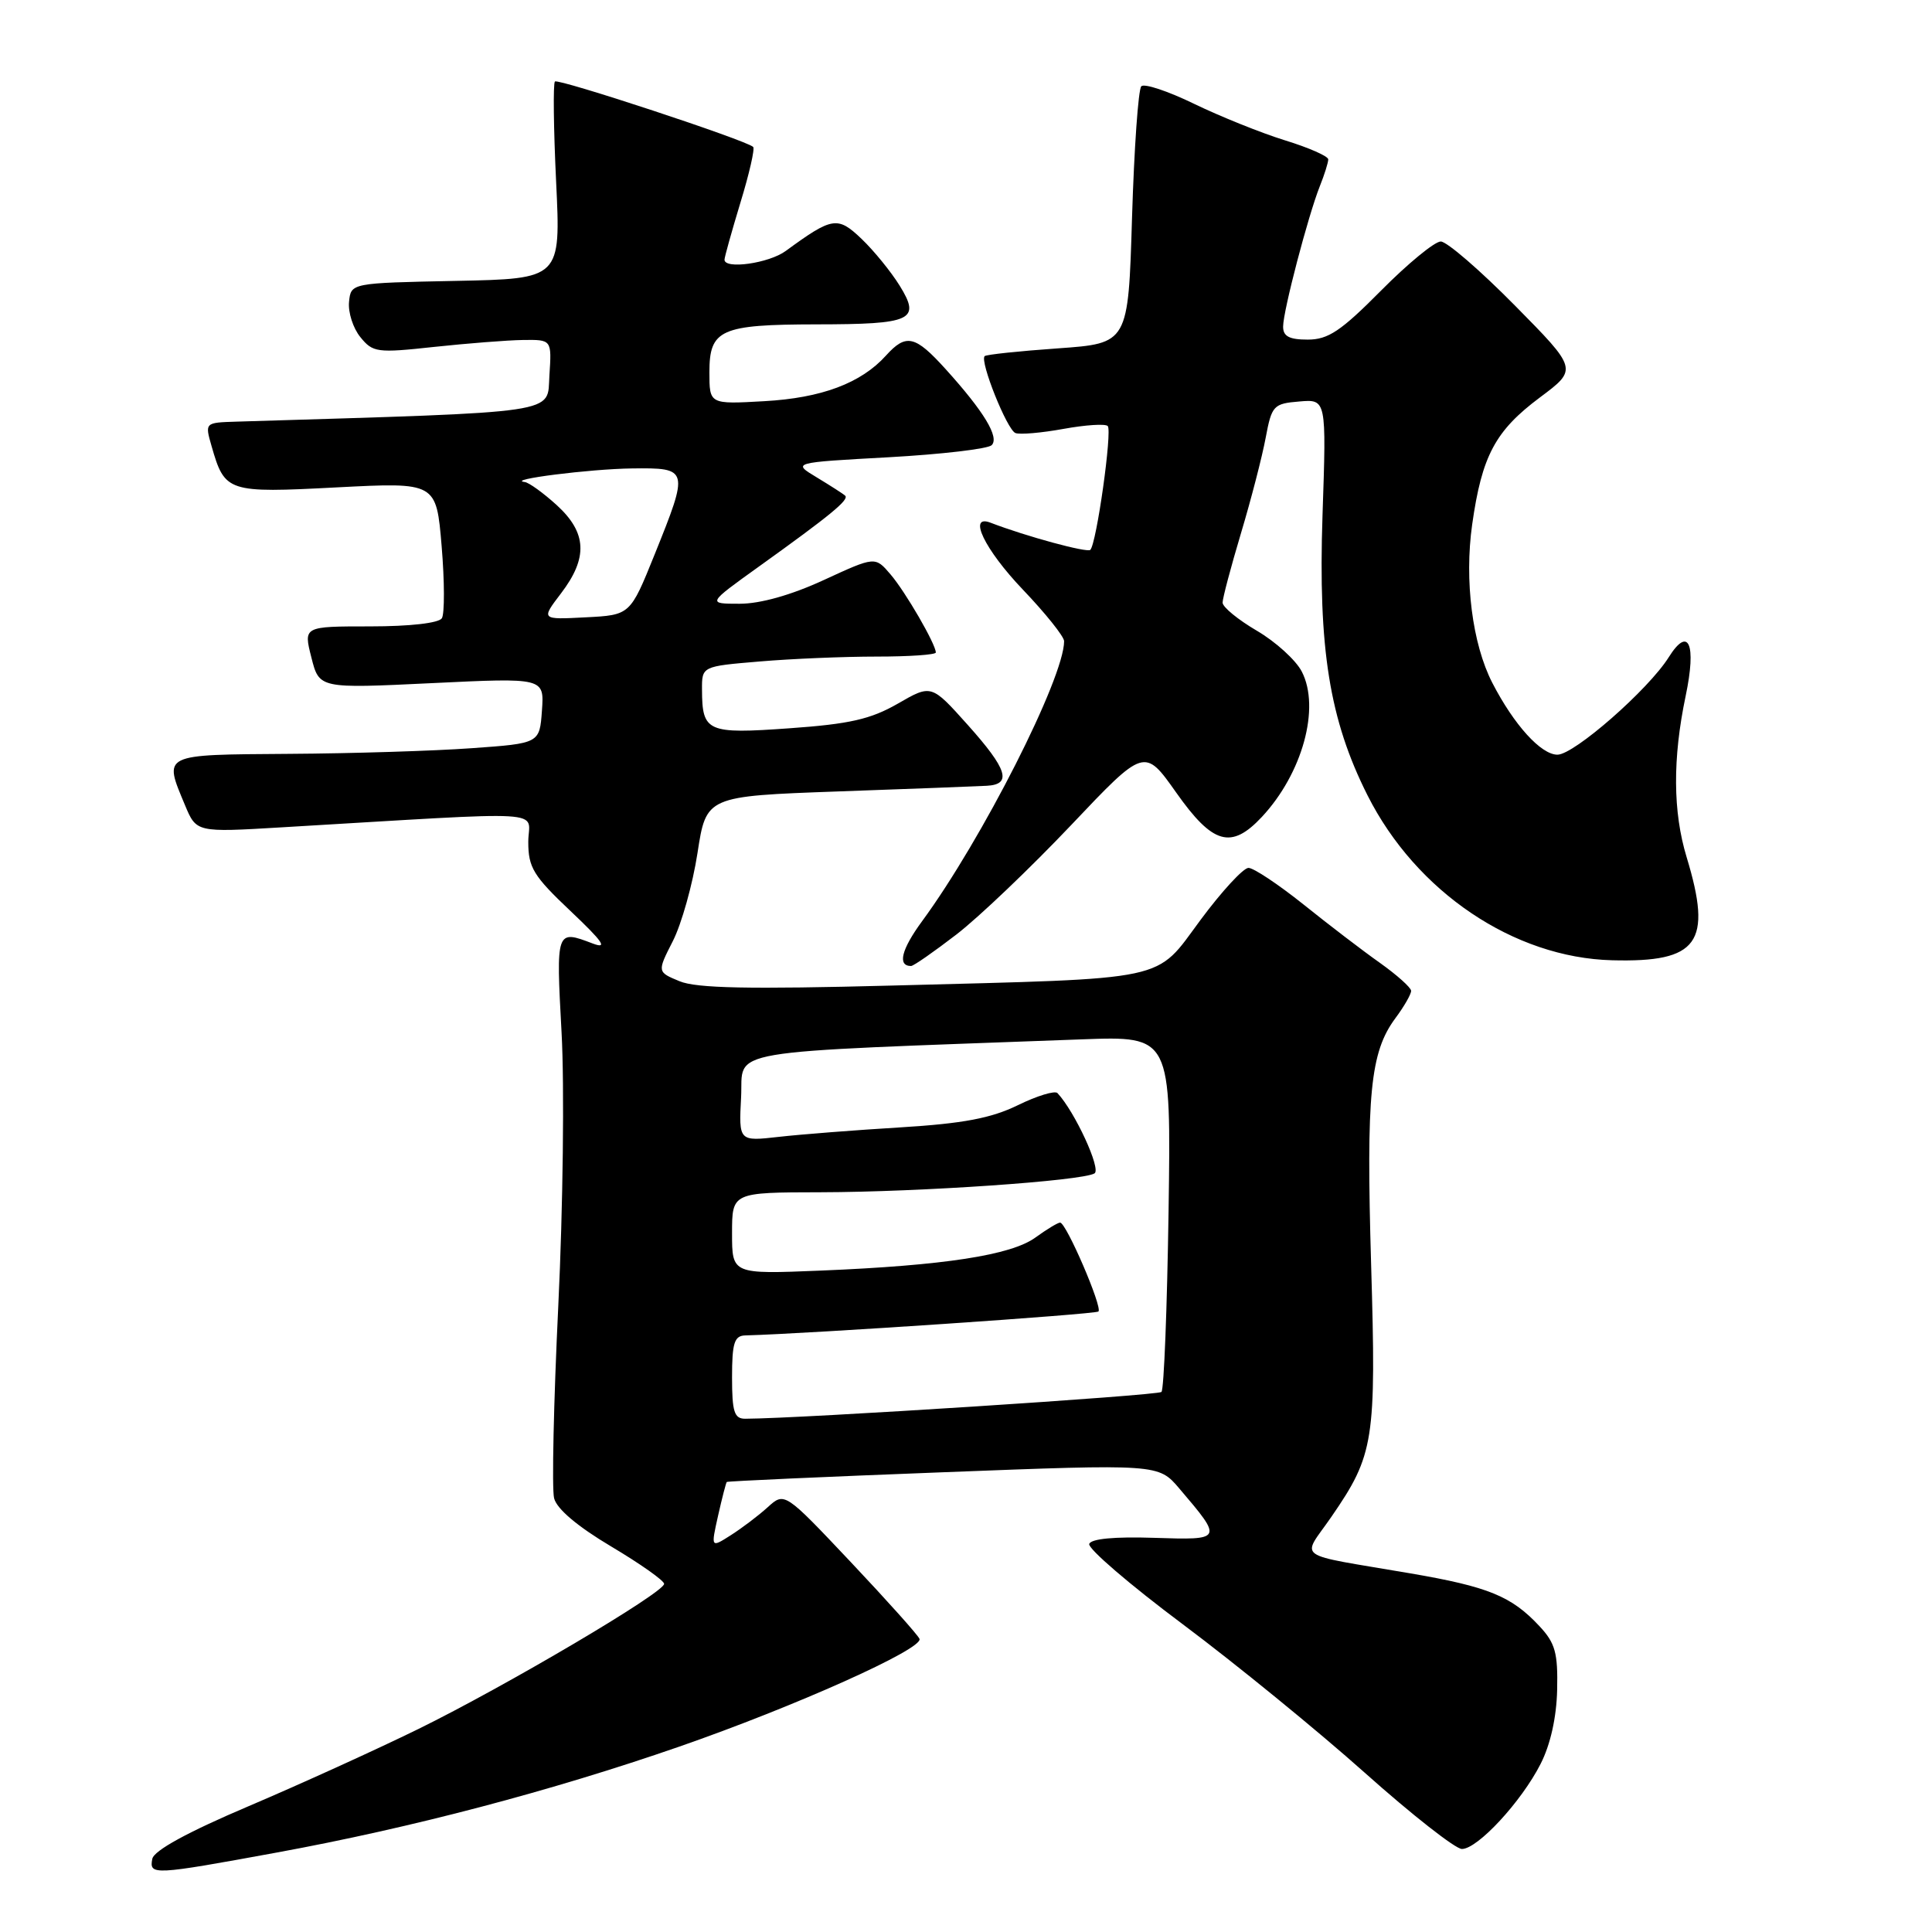 <?xml version="1.0" encoding="UTF-8" standalone="no"?>
<!DOCTYPE svg PUBLIC "-//W3C//DTD SVG 1.1//EN" "http://www.w3.org/Graphics/SVG/1.1/DTD/svg11.dtd" >
<svg xmlns="http://www.w3.org/2000/svg" xmlns:xlink="http://www.w3.org/1999/xlink" version="1.1" viewBox="0 0 256 256">
 <g >
 <path fill="currentColor"
d=" M 36.68 245.47 C 54.52 242.20 73.08 237.31 90.00 231.44 C 105.34 226.11 122.35 218.49 121.84 217.16 C 121.65 216.67 117.55 212.09 112.73 206.98 C 103.96 197.69 103.96 197.69 101.73 199.71 C 100.50 200.83 98.30 202.49 96.84 203.42 C 94.19 205.11 94.19 205.11 95.15 200.83 C 95.68 198.48 96.20 196.47 96.30 196.37 C 96.41 196.26 109.32 195.68 125.00 195.08 C 153.50 193.98 153.50 193.98 156.27 197.24 C 162.07 204.05 162.06 204.07 152.90 203.77 C 147.69 203.60 144.57 203.89 144.33 204.58 C 144.12 205.18 149.69 209.97 156.72 215.22 C 163.75 220.48 174.60 229.33 180.83 234.89 C 187.06 240.45 192.86 245.00 193.71 245.00 C 195.79 245.00 201.58 238.75 204.13 233.74 C 205.44 231.19 206.25 227.55 206.33 223.91 C 206.44 219.02 206.08 217.71 203.98 215.47 C 200.28 211.50 197.22 210.25 186.89 208.48 C 171.13 205.78 172.46 206.73 176.42 200.98 C 182.08 192.76 182.37 190.91 181.68 167.53 C 181.02 144.97 181.56 139.43 184.88 134.94 C 186.05 133.37 186.99 131.73 186.98 131.29 C 186.97 130.86 185.10 129.19 182.84 127.58 C 180.57 125.98 176.01 122.49 172.70 119.83 C 169.38 117.18 166.11 115.00 165.43 115.00 C 164.75 115.00 161.89 118.10 159.08 121.89 C 152.96 130.14 155.47 129.61 118.26 130.59 C 99.24 131.09 92.29 130.95 90.05 130.02 C 87.07 128.79 87.07 128.79 89.16 124.69 C 90.31 122.43 91.78 117.19 92.42 113.04 C 93.58 105.50 93.58 105.50 111.04 104.87 C 120.64 104.53 129.51 104.19 130.75 104.12 C 134.13 103.94 133.50 101.94 128.21 96.03 C 123.41 90.67 123.41 90.67 118.96 93.24 C 115.37 95.30 112.57 95.94 104.62 96.50 C 93.71 97.28 93.04 96.99 93.02 91.40 C 93.00 88.29 93.00 88.29 100.65 87.65 C 104.86 87.29 111.83 87.00 116.15 87.00 C 120.47 87.00 124.00 86.76 124.00 86.46 C 124.00 85.36 119.98 78.42 118.00 76.11 C 115.96 73.72 115.96 73.72 109.15 76.86 C 104.84 78.85 100.75 80.00 98.01 80.00 C 93.69 80.00 93.69 80.00 100.59 75.05 C 110.06 68.26 112.55 66.21 111.99 65.68 C 111.72 65.43 110.03 64.35 108.23 63.26 C 104.96 61.29 104.96 61.29 117.73 60.59 C 124.75 60.20 130.90 59.48 131.40 58.99 C 132.45 57.95 130.39 54.54 125.31 48.92 C 121.26 44.44 120.07 44.16 117.40 47.11 C 114.09 50.78 108.84 52.74 101.25 53.16 C 94.00 53.57 94.00 53.57 94.00 49.32 C 94.00 43.66 95.47 43.00 108.18 42.98 C 120.88 42.97 122.04 42.42 119.21 37.85 C 118.07 36.01 115.81 33.23 114.18 31.67 C 110.99 28.62 110.31 28.72 104.12 33.25 C 101.89 34.89 96.00 35.72 96.00 34.41 C 96.00 34.08 96.95 30.68 98.11 26.85 C 99.28 23.03 100.04 19.70 99.80 19.47 C 98.94 18.60 73.97 10.37 73.53 10.80 C 73.28 11.05 73.35 17.04 73.69 24.10 C 74.31 36.94 74.31 36.94 60.40 37.22 C 46.50 37.50 46.50 37.50 46.25 40.00 C 46.11 41.38 46.78 43.48 47.75 44.67 C 49.40 46.71 49.96 46.79 57.50 45.97 C 61.90 45.50 67.21 45.08 69.30 45.05 C 73.11 45.00 73.11 45.00 72.80 49.75 C 72.47 54.90 74.92 54.54 31.32 55.87 C 27.14 56.00 27.14 56.00 28.03 59.10 C 29.79 65.23 30.12 65.34 44.64 64.58 C 57.81 63.90 57.81 63.90 58.52 72.37 C 58.91 77.02 58.92 81.32 58.55 81.92 C 58.15 82.56 54.32 83.00 49.05 83.00 C 40.21 83.00 40.21 83.00 41.26 87.12 C 42.30 91.24 42.30 91.24 57.21 90.52 C 72.12 89.80 72.12 89.80 71.81 94.15 C 71.50 98.50 71.50 98.50 62.50 99.14 C 57.55 99.50 46.64 99.84 38.25 99.89 C 21.33 100.01 21.66 99.85 24.51 106.68 C 26.02 110.30 26.02 110.30 37.26 109.63 C 73.88 107.47 70.00 107.24 70.00 111.56 C 70.00 114.96 70.68 116.07 75.61 120.73 C 79.90 124.79 80.59 125.79 78.54 125.02 C 73.68 123.17 73.67 123.18 74.41 136.81 C 74.80 143.85 74.60 160.11 73.98 172.94 C 73.36 185.78 73.11 197.28 73.42 198.52 C 73.77 199.94 76.53 202.27 80.99 204.92 C 84.84 207.21 88.00 209.44 88.00 209.87 C 88.00 211.03 67.04 223.40 55.44 229.10 C 49.91 231.81 39.78 236.42 32.94 239.33 C 24.84 242.77 20.39 245.21 20.18 246.31 C 19.76 248.50 20.27 248.48 36.68 245.47 Z  M 126.75 123.81 C 129.74 121.50 136.56 114.99 141.92 109.34 C 151.65 99.07 151.65 99.07 155.86 105.03 C 160.70 111.89 163.14 112.59 167.20 108.25 C 172.58 102.49 174.98 93.79 172.49 88.98 C 171.71 87.47 169.03 85.03 166.53 83.57 C 164.04 82.11 162.00 80.44 162.00 79.85 C 162.00 79.27 163.10 75.12 164.44 70.64 C 165.78 66.17 167.25 60.48 167.71 58.00 C 168.51 53.74 168.74 53.48 172.16 53.20 C 175.76 52.89 175.76 52.89 175.24 68.28 C 174.65 85.96 176.16 95.37 181.20 105.38 C 187.64 118.17 200.60 126.91 213.62 127.24 C 225.05 127.54 226.93 124.93 223.49 113.59 C 221.66 107.57 221.62 100.51 223.36 92.21 C 224.81 85.31 223.75 82.89 221.12 87.08 C 218.43 91.37 208.58 100.00 206.37 100.00 C 204.19 100.00 200.61 96.05 197.74 90.48 C 195.09 85.33 194.02 76.92 195.07 69.50 C 196.36 60.39 198.13 57.08 204.05 52.66 C 209.06 48.92 209.06 48.92 200.71 40.46 C 196.12 35.81 191.71 32.00 190.91 32.00 C 190.10 32.00 186.54 34.93 183.00 38.50 C 177.68 43.87 175.99 45.00 173.28 45.00 C 170.82 45.00 170.00 44.56 170.02 43.25 C 170.04 41.14 173.32 28.62 174.88 24.68 C 175.50 23.14 176.00 21.53 176.00 21.12 C 176.00 20.70 173.41 19.56 170.25 18.59 C 167.09 17.61 161.68 15.43 158.23 13.76 C 154.78 12.08 151.63 11.03 151.23 11.43 C 150.83 11.83 150.28 19.66 150.00 28.83 C 149.50 45.50 149.50 45.50 140.18 46.16 C 135.05 46.52 130.68 46.98 130.47 47.19 C 129.80 47.87 133.44 56.95 134.55 57.38 C 135.14 57.61 138.01 57.36 140.92 56.83 C 143.83 56.30 146.46 56.13 146.78 56.45 C 147.40 57.07 145.30 72.04 144.47 72.86 C 144.06 73.27 135.98 71.08 131.25 69.26 C 128.19 68.09 130.46 72.80 135.50 78.09 C 138.53 81.26 141.00 84.35 141.00 84.96 C 141.00 89.82 130.12 111.27 122.17 122.08 C 119.43 125.82 118.89 128.00 120.72 128.00 C 121.05 128.00 123.76 126.11 126.75 123.81 Z  M 97.00 182.50 C 97.00 177.95 97.30 176.99 98.75 176.95 C 107.31 176.72 145.18 174.15 145.55 173.78 C 146.11 173.22 141.28 162.00 140.47 162.00 C 140.17 162.00 138.70 162.89 137.21 163.97 C 133.99 166.32 125.08 167.69 108.75 168.36 C 97.00 168.84 97.00 168.84 97.00 163.42 C 97.00 158.00 97.00 158.00 108.75 157.98 C 121.98 157.95 143.42 156.47 145.03 155.48 C 145.94 154.92 142.42 147.30 140.12 144.84 C 139.78 144.48 137.41 145.20 134.86 146.45 C 131.33 148.17 127.64 148.87 119.36 149.38 C 113.39 149.74 106.11 150.31 103.20 150.64 C 97.89 151.24 97.89 151.24 98.20 145.37 C 98.53 138.88 94.70 139.53 143.34 137.72 C 155.18 137.28 155.18 137.28 154.84 160.56 C 154.65 173.36 154.23 184.11 153.90 184.44 C 153.42 184.91 106.04 187.97 98.75 187.99 C 97.29 188.00 97.00 187.07 97.00 182.50 Z  M 74.34 78.62 C 77.93 73.91 77.77 70.59 73.78 66.94 C 72.00 65.32 70.09 63.94 69.53 63.87 C 66.95 63.56 78.16 62.14 83.75 62.07 C 91.29 61.98 91.32 62.11 86.73 73.50 C 83.50 81.50 83.50 81.50 77.59 81.80 C 71.68 82.11 71.68 82.11 74.34 78.62 Z "/>
</g>
</svg>
